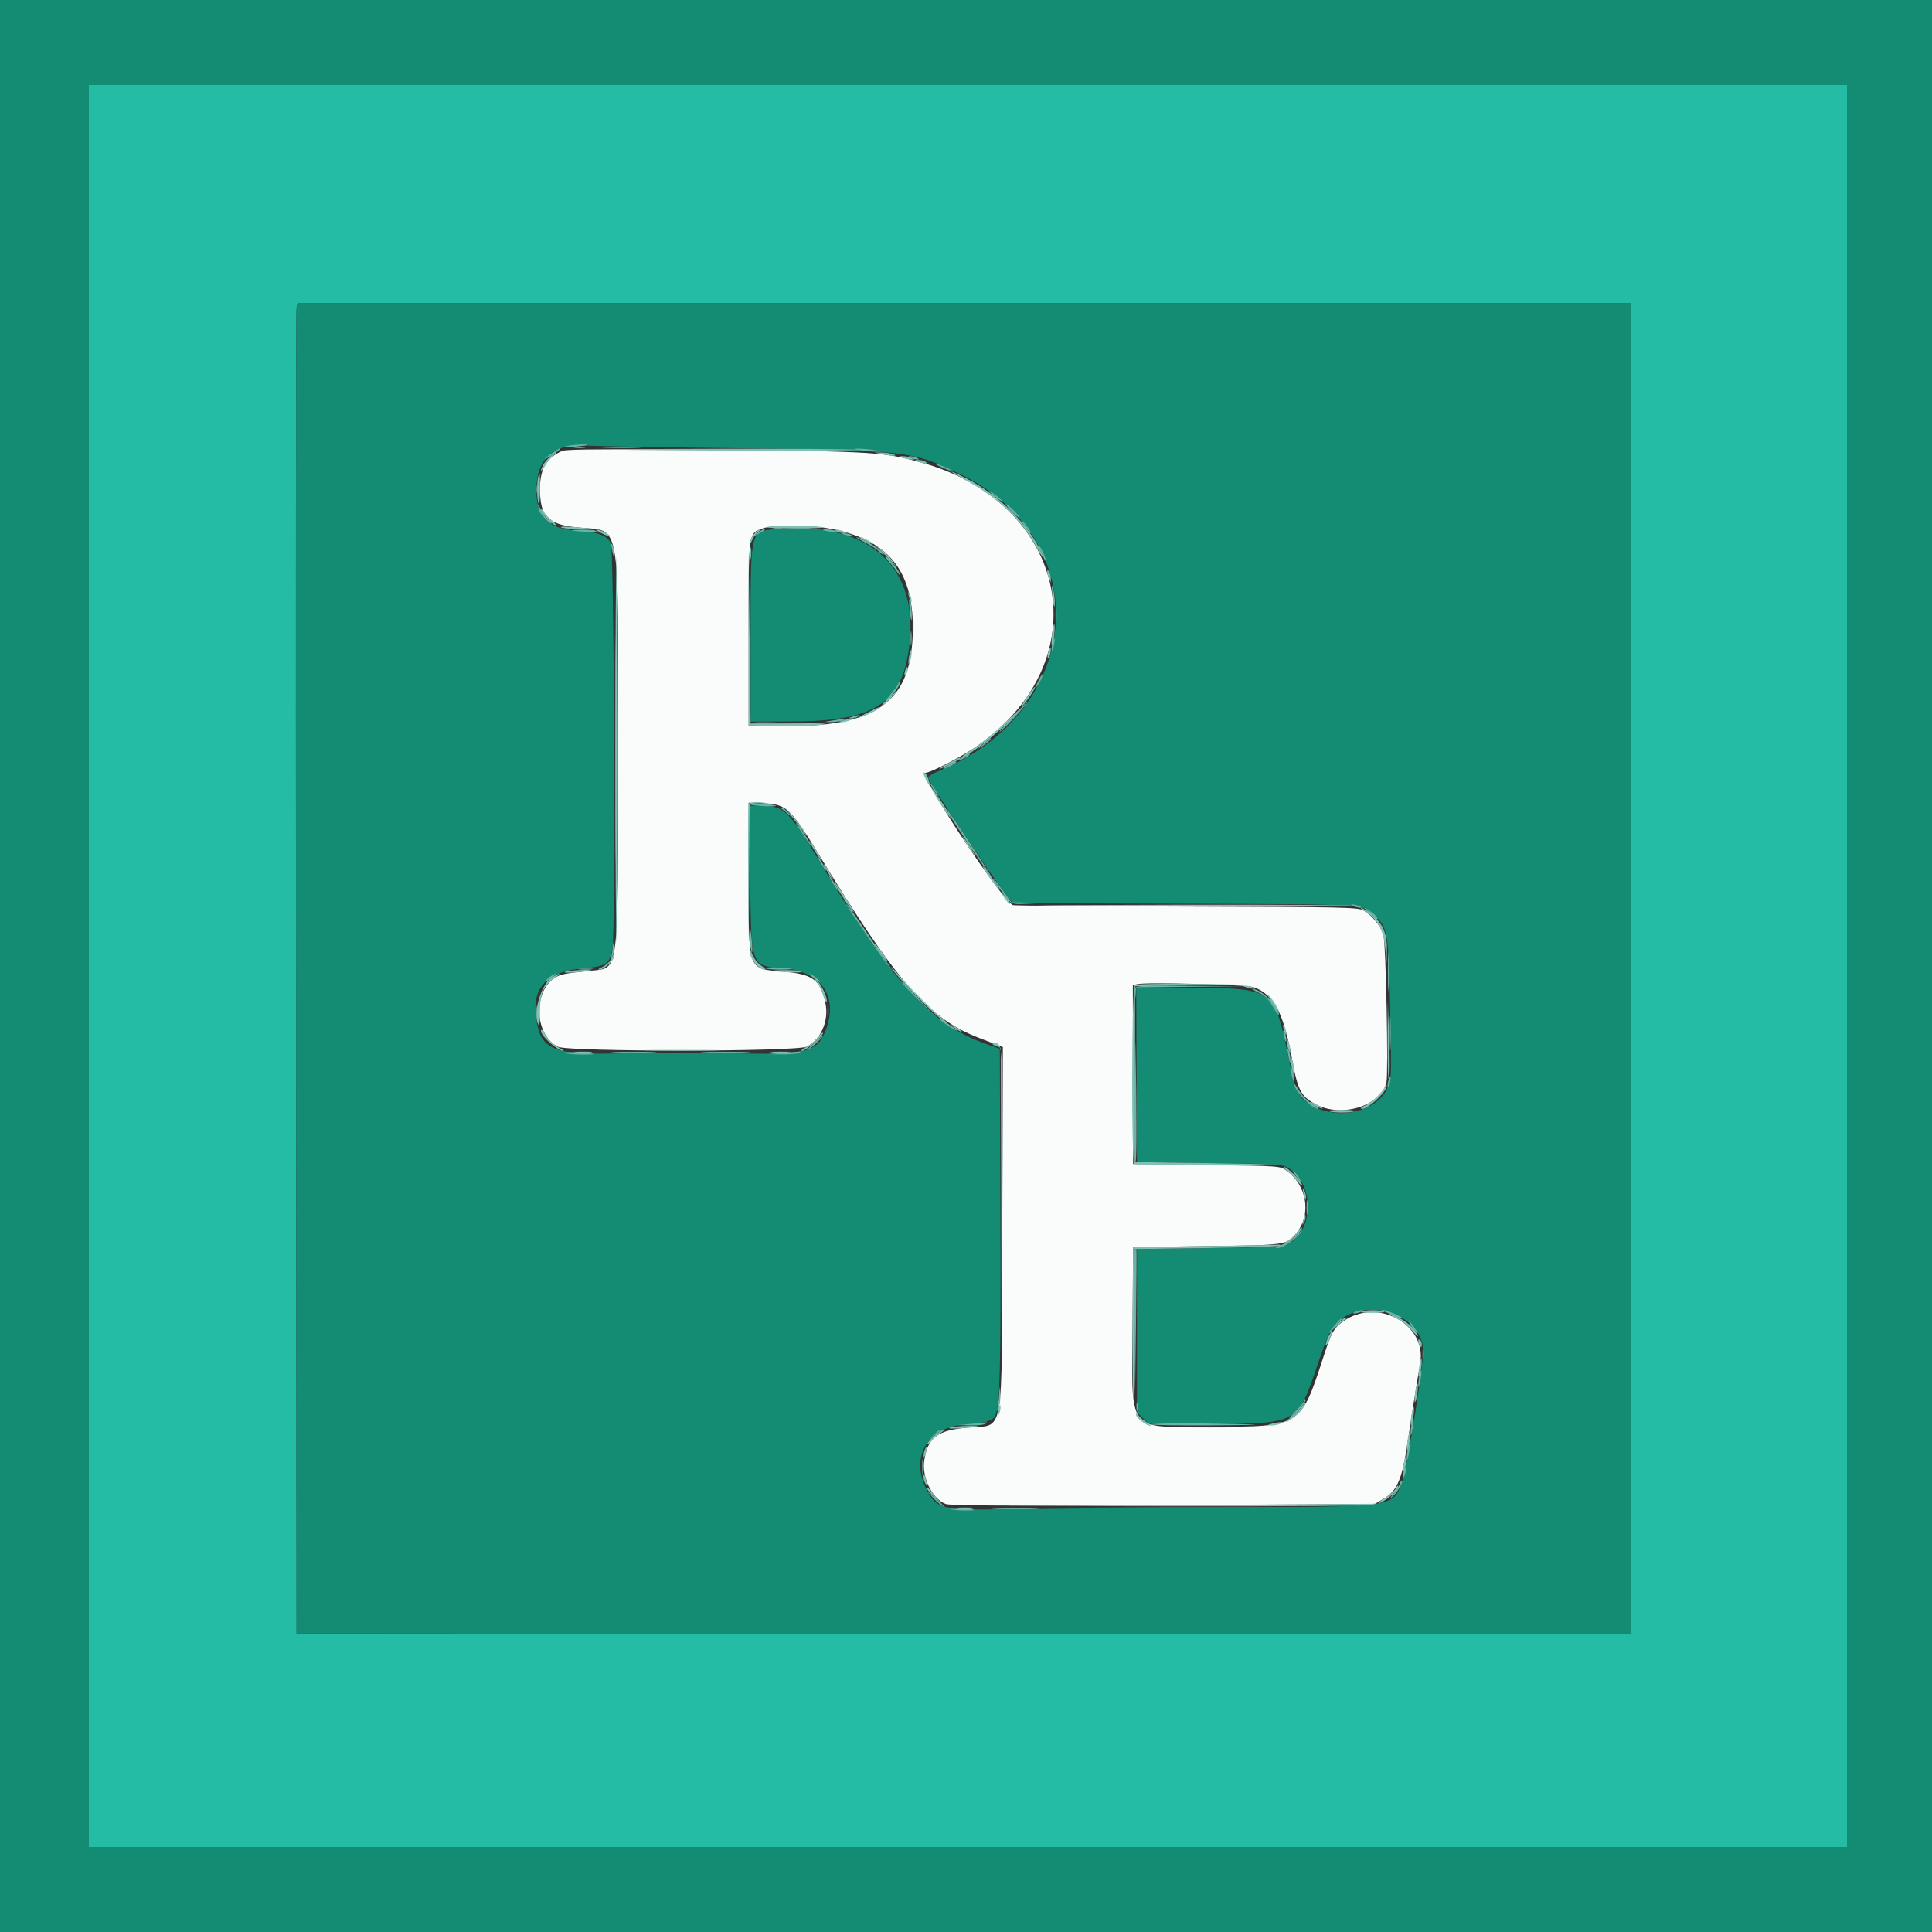<svg id="svg" version="1.1" xmlns="http://www.w3.org/2000/svg" xmlns:xlink="http://www.w3.org/1999/xlink" width="400" height="400" viewBox="0, 0, 400,400"><rect x="0" y="0" width="400" height="400" fill="#333333" stroke="none"/><g id="svgg"><path id="path0" d="M116.392 93.359 C 113.150 94.777,111.800 97.082,111.800 101.200 C 111.800 107.002,113.414 108.613,119.834 109.221 C 128.629 110.055,128.004 106.516,127.985 155.373 C 127.967 202.509,128.232 200.373,122.327 200.971 C 116.814 201.530,115.962 201.706,114.726 202.538 C 110.276 205.537,110.760 214.401,115.500 216.716 C 117.720 217.801,165.033 217.768,167.079 216.681 C 170.073 215.090,171.684 211.196,170.865 207.532 C 169.808 202.811,168.273 201.691,162.124 201.157 C 154.711 200.513,155.000 201.307,155.000 181.600 L 155.000 166.200 157.927 166.304 C 162.811 166.477,163.627 167.232,169.703 177.200 C 185.775 203.564,192.276 210.946,203.000 215.006 C 204.540 215.589,206.211 216.230,206.714 216.431 L 207.627 216.795 207.514 254.298 C 207.378 299.126,208.144 294.829,200.155 295.586 C 194.028 296.167,192.117 297.626,191.370 302.297 C 190.805 305.830,192.968 310.292,195.770 311.375 C 196.706 311.736,207.474 311.796,240.800 311.625 L 284.600 311.400 286.443 310.316 C 289.377 308.592,290.344 306.200,291.587 297.600 C 292.162 293.619,293.445 285.584,294.029 282.308 C 295.480 274.157,285.093 268.508,278.044 273.614 C 276.105 275.019,275.661 275.827,273.979 281.008 C 269.323 295.358,269.255 295.400,250.800 295.400 C 232.894 295.400,234.330 297.355,234.496 273.200 L 234.600 258.200 249.800 258.000 C 266.636 257.778,266.491 257.801,268.569 255.076 C 271.554 251.163,270.517 245.335,266.301 242.328 C 265.008 241.406,264.905 241.399,249.800 241.200 L 234.600 241.000 234.571 222.490 L 234.542 203.980 235.466 203.748 C 237.282 203.292,258.128 203.849,259.600 204.393 C 263.787 205.940,265.777 209.737,267.572 219.600 C 268.696 225.778,269.400 227.067,272.535 228.692 C 277.843 231.443,285.843 228.952,287.042 224.176 C 287.483 222.419,286.932 195.143,286.422 193.489 C 285.871 191.701,283.975 189.430,282.241 188.480 C 281.104 187.857,278.053 187.792,245.800 187.701 C 226.440 187.647,210.222 187.515,209.761 187.409 C 207.717 186.937,189.909 160.000,191.641 160.000 C 192.584 160.000,198.820 156.811,201.773 154.818 C 228.038 137.094,221.562 103.961,190.200 95.610 C 182.082 93.448,180.871 93.390,136.600 93.061 C 123.189 92.961,117.096 93.051,116.392 93.359 M171.414 109.367 C 183.624 111.516,189.009 117.836,188.994 130.000 C 188.974 145.413,181.624 150.750,161.000 150.324 L 155.000 150.200 155.000 131.129 C 155.000 109.700,154.890 110.490,158.022 109.359 C 159.913 108.675,167.511 108.680,171.414 109.367 " stroke="none" fill="#fafbfb" fill-rule="evenodd"></path><path id="path1" d="M18.400 200.000 L 18.400 382.400 200.400 382.400 L 382.400 382.400 382.400 200.000 L 382.400 17.600 200.400 17.600 L 18.400 17.600 18.400 200.000 M337.600 200.601 L 337.600 338.401 199.500 338.301 L 61.400 338.200 61.291 201.400 C 61.231 126.160,61.279 64.195,61.398 63.700 L 61.615 62.800 199.608 62.800 L 337.600 62.800 337.600 200.601 " stroke="none" fill="#24bca4" fill-rule="evenodd"></path><path id="path2" d="M0.000 200.000 L 0.000 400.000 200.000 400.000 L 400.000 400.000 400.000 200.000 L 400.000 0.000 200.000 0.000 L 0.000 0.000 0.000 200.000 M382.400 200.000 L 382.400 382.400 200.400 382.400 L 18.400 382.400 18.400 200.000 L 18.400 17.600 200.400 17.600 L 382.400 17.600 382.400 200.000 M61.398 63.700 C 61.279 64.195,61.231 126.160,61.291 201.400 L 61.400 338.200 199.500 338.301 L 337.600 338.401 337.600 200.601 L 337.600 62.800 199.608 62.800 L 61.615 62.800 61.398 63.700 M153.400 92.801 C 187.592 93.171,189.000 93.342,199.212 98.368 C 227.215 112.152,224.375 147.426,194.276 159.672 C 193.002 160.190,192.070 160.801,192.167 161.056 C 192.802 162.722,205.794 182.146,208.736 185.829 L 209.672 187.000 244.736 187.106 C 283.331 187.223,282.259 187.154,284.810 189.704 C 287.342 192.236,287.518 193.384,287.833 209.461 C 288.108 223.472,288.106 223.529,287.215 225.369 C 284.646 230.676,275.766 232.167,270.527 228.171 C 268.616 226.714,268.085 225.418,266.783 219.046 C 263.859 204.738,263.744 204.654,246.922 204.478 L 235.244 204.356 235.322 222.478 L 235.400 240.600 250.400 240.800 C 265.258 240.998,265.414 241.009,266.904 241.935 C 271.174 244.590,272.126 251.951,268.703 255.850 C 266.600 258.244,267.031 258.184,250.600 258.400 L 235.400 258.600 235.400 275.491 L 235.400 292.383 236.509 293.491 L 237.617 294.600 249.627 294.717 C 268.622 294.902,268.617 294.904,272.814 282.464 C 273.754 279.679,274.837 276.770,275.222 276.000 C 279.151 268.140,293.513 270.422,294.676 279.091 C 294.952 281.145,291.365 303.921,290.330 306.692 C 288.296 312.137,289.273 311.997,252.954 312.014 C 236.039 312.022,216.634 312.192,209.831 312.391 C 194.912 312.828,193.751 312.536,191.558 307.800 C 188.563 301.330,192.291 295.453,199.710 294.951 C 203.667 294.683,205.474 294.182,205.994 293.211 C 207.036 291.264,207.231 283.953,207.117 251.068 L 207.000 217.136 204.279 216.185 C 192.667 212.124,184.929 203.632,169.375 177.882 C 163.185 167.635,162.281 166.807,157.259 166.802 L 155.118 166.800 155.305 181.300 C 155.552 200.392,155.389 199.925,161.960 200.434 C 169.743 201.037,173.419 205.875,171.201 212.596 C 169.468 217.848,167.400 218.443,152.200 218.068 C 145.600 217.905,135.250 217.907,129.200 218.072 C 114.308 218.480,111.890 217.482,110.980 210.555 C 110.159 204.300,113.310 201.090,120.901 200.448 C 125.607 200.050,126.198 199.640,126.806 196.352 C 127.470 192.759,127.153 114.169,126.468 112.521 C 125.785 110.877,123.773 110.133,119.200 109.833 C 113.455 109.456,111.016 106.934,111.044 101.400 C 111.077 94.933,114.712 91.718,121.400 92.240 C 123.160 92.377,137.560 92.630,153.400 92.801 M160.382 109.584 C 155.288 110.080,155.400 109.582,155.400 131.800 L 155.400 149.400 164.000 149.377 C 181.541 149.329,187.170 145.460,188.370 132.626 C 189.866 116.628,179.098 107.763,160.382 109.584 " stroke="none" fill="#148c74" fill-rule="evenodd"></path><path id="path3" d="M118.900 92.687 C 119.505 92.778,120.495 92.778,121.100 92.687 C 121.705 92.595,121.210 92.520,120.000 92.520 C 118.790 92.520,118.295 92.595,118.900 92.687 M127.600 93.064 C 131.412 93.317,179.693 93.386,177.800 93.135 C 176.700 92.989,164.550 92.887,150.800 92.907 C 137.050 92.928,126.610 92.998,127.600 93.064 M113.938 94.502 C 113.353 94.996,112.678 95.793,112.438 96.274 C 111.692 97.761,111.959 97.873,112.833 96.439 C 113.289 95.690,114.054 94.751,114.531 94.352 C 115.009 93.953,115.310 93.622,115.200 93.615 C 115.090 93.609,114.522 94.008,113.938 94.502 M182.600 94.023 C 184.737 94.465,186.204 94.450,184.800 94.000 C 184.250 93.824,183.170 93.683,182.400 93.686 L 181.000 93.692 182.600 94.023 M187.000 94.800 C 187.440 94.989,188.160 95.144,188.600 95.144 L 189.400 95.144 188.600 94.800 C 188.160 94.611,187.440 94.456,187.000 94.456 L 186.200 94.456 187.000 94.800 M190.200 95.600 C 191.396 96.114,192.395 96.114,191.600 95.600 C 191.270 95.387,190.640 95.222,190.200 95.234 L 189.400 95.256 190.200 95.600 M199.963 99.419 C 206.334 102.839,211.454 107.621,214.364 112.869 C 216.073 115.951,216.598 116.359,215.155 113.484 C 212.391 107.976,206.316 102.187,199.910 98.957 C 195.994 96.982,196.031 97.308,199.963 99.419 M111.443 98.633 C 111.103 99.517,111.150 103.703,111.506 104.262 C 111.668 104.516,111.800 103.211,111.800 101.362 C 111.800 97.710,111.799 97.704,111.443 98.633 M112.014 105.520 C 111.997 106.144,114.712 109.021,115.024 108.710 C 115.144 108.590,114.738 108.096,114.121 107.612 C 113.504 107.128,112.781 106.343,112.514 105.866 C 112.247 105.390,112.022 105.234,112.014 105.520 M116.200 109.212 C 116.967 109.530,122.310 109.754,121.967 109.455 C 121.875 109.375,120.360 109.213,118.600 109.095 C 116.749 108.971,115.737 109.021,116.200 109.212 M158.720 109.128 C 158.346 109.278,161.120 109.401,164.886 109.401 C 168.681 109.402,171.034 109.278,170.166 109.124 C 168.160 108.768,159.614 108.771,158.720 109.128 M124.568 110.414 C 125.431 110.845,126.212 111.121,126.305 111.028 C 126.536 110.797,124.167 109.596,123.520 109.616 C 123.234 109.625,123.706 109.984,124.568 110.414 M156.029 110.654 C 155.573 111.234,155.207 111.999,155.216 112.354 C 155.224 112.709,155.478 112.433,155.779 111.740 C 156.081 111.047,156.659 110.288,157.064 110.052 C 157.469 109.817,157.588 109.619,157.329 109.612 C 157.070 109.605,156.485 110.074,156.029 110.654 M173.200 110.000 C 173.530 110.213,174.160 110.378,174.600 110.366 L 175.400 110.344 174.600 110.000 C 173.404 109.486,172.405 109.486,173.200 110.000 M178.033 111.349 C 178.445 111.717,180.800 112.800,180.800 112.621 C 180.800 112.390,178.582 111.200,178.153 111.200 C 177.996 111.200,177.942 111.267,178.033 111.349 M182.396 114.050 C 183.164 114.793,184.212 115.850,184.725 116.400 L 185.658 117.400 184.737 116.077 C 184.231 115.350,183.182 114.292,182.408 113.727 L 181.000 112.700 182.396 114.050 M127.400 155.200 C 127.400 177.924,127.525 195.815,127.677 194.958 C 128.039 192.923,128.039 117.477,127.677 115.442 C 127.525 114.585,127.400 132.476,127.400 155.200 M154.992 132.000 L 155.000 150.200 161.400 150.304 C 164.920 150.361,168.880 150.250,170.200 150.058 C 171.965 149.800,170.323 149.720,164.000 149.754 L 155.400 149.800 155.192 131.800 L 154.983 113.800 154.992 132.000 M216.834 118.400 C 216.846 118.730,217.011 119.360,217.200 119.800 L 217.544 120.600 217.566 119.800 C 217.578 119.360,217.413 118.730,217.200 118.400 C 216.855 117.867,216.815 117.867,216.834 118.400 M217.869 123.000 C 217.996 124.320,218.168 125.475,218.250 125.567 C 218.541 125.890,218.316 122.586,217.979 121.600 C 217.758 120.952,217.720 121.445,217.869 123.000 M188.056 122.800 C 188.056 123.130,188.211 123.760,188.400 124.200 C 188.617 124.704,188.744 124.778,188.744 124.400 C 188.744 124.070,188.589 123.440,188.400 123.000 C 188.183 122.496,188.056 122.422,188.056 122.800 M188.944 129.600 C 188.944 131.690,189.012 132.545,189.094 131.500 C 189.176 130.455,189.176 128.745,189.094 127.700 C 189.012 126.655,188.944 127.510,188.944 129.600 M217.870 130.957 C 217.711 132.253,217.661 133.394,217.760 133.493 C 218.026 133.759,218.503 130.218,218.319 129.347 C 218.232 128.936,218.030 129.660,217.870 130.957 M217.029 135.029 C 216.881 135.615,216.851 136.184,216.961 136.294 C 217.071 136.404,217.281 136.015,217.429 135.429 C 217.576 134.842,217.606 134.273,217.496 134.163 C 217.386 134.053,217.176 134.442,217.029 135.029 M188.222 135.822 C 188.072 136.625,188.038 137.372,188.148 137.482 C 188.258 137.592,188.472 137.025,188.622 136.222 C 188.773 135.419,188.806 134.673,188.696 134.563 C 188.586 134.453,188.373 135.019,188.222 135.822 M187.400 138.800 C 187.250 139.273,187.217 139.750,187.327 139.860 C 187.437 139.970,187.650 139.673,187.800 139.200 C 187.950 138.727,187.983 138.250,187.873 138.140 C 187.763 138.030,187.550 138.327,187.400 138.800 M212.656 144.248 C 211.831 145.472,211.344 146.358,211.573 146.217 C 212.148 145.861,214.515 142.381,214.316 142.183 C 214.228 142.094,213.480 143.024,212.656 144.248 M183.868 144.646 C 183.025 145.429,182.407 146.140,182.494 146.227 C 182.581 146.314,183.352 145.669,184.207 144.793 C 186.134 142.819,185.929 142.730,183.868 144.646 M179.400 147.644 C 178.080 148.291,177.450 148.702,178.000 148.559 C 179.188 148.248,182.000 146.866,182.000 146.592 C 182.000 146.352,182.222 146.262,179.400 147.644 M207.782 149.916 C 206.011 151.612,203.356 153.786,201.882 154.747 C 199.231 156.474,198.355 157.267,200.100 156.361 C 202.017 155.365,206.316 151.934,208.788 149.426 C 212.311 145.853,211.723 146.139,207.782 149.916 M174.400 149.200 C 173.596 149.457,173.557 149.523,174.200 149.532 C 174.640 149.538,175.360 149.389,175.800 149.200 C 176.819 148.762,175.768 148.762,174.400 149.200 M196.400 158.000 C 195.190 158.639,194.341 159.171,194.513 159.181 C 194.938 159.207,198.800 157.236,198.800 156.993 C 198.800 156.726,198.855 156.703,196.400 158.000 M191.200 160.220 C 191.200 160.525,192.391 162.800,192.551 162.800 C 192.622 162.800,192.483 162.170,192.242 161.400 C 191.875 160.226,191.200 159.462,191.200 160.220 M193.048 163.700 C 195.313 167.541,197.761 170.952,196.349 168.300 C 195.625 166.941,193.110 163.200,192.920 163.200 C 192.828 163.200,192.885 163.425,193.048 163.700 M154.982 166.502 C 154.876 166.779,154.839 173.304,154.900 181.002 L 155.011 195.000 155.105 180.723 L 155.200 166.446 156.900 166.293 L 158.600 166.140 156.887 166.070 C 155.826 166.027,155.102 166.191,154.982 166.502 M164.071 169.218 C 165.022 170.438,166.123 171.878,166.517 172.418 C 167.207 173.362,167.207 173.349,166.517 172.076 C 166.123 171.348,165.022 169.908,164.071 168.876 L 162.341 167.000 164.071 169.218 M199.867 174.406 C 200.259 175.070,200.998 176.105,201.510 176.706 C 202.021 177.308,201.775 176.765,200.963 175.500 C 199.424 173.103,198.628 172.307,199.867 174.406 M168.002 175.000 C 168.463 175.880,169.206 177.050,169.653 177.600 C 170.325 178.426,170.304 178.315,169.534 176.966 C 168.128 174.506,166.952 172.997,168.002 175.000 M170.924 179.800 C 171.262 180.460,171.838 181.360,172.204 181.800 C 172.570 182.240,172.465 181.880,171.970 181.000 C 170.880 179.058,170.064 178.122,170.924 179.800 M204.745 181.519 C 205.653 182.856,206.610 184.083,206.872 184.245 C 207.134 184.407,206.562 183.418,205.601 182.048 C 204.640 180.678,203.683 179.451,203.474 179.322 C 203.264 179.193,203.836 180.181,204.745 181.519 M173.251 183.700 C 173.975 185.059,176.490 188.800,176.680 188.800 C 176.874 188.800,176.781 188.636,174.693 185.300 C 173.172 182.870,172.285 181.885,173.251 183.700 M207.943 185.900 C 208.444 186.615,208.939 187.200,209.041 187.200 C 209.387 187.200,208.450 185.740,207.737 185.167 C 207.236 184.765,207.296 184.978,207.943 185.900 M215.200 187.486 C 228.828 187.743,280.713 187.776,280.086 187.528 C 279.709 187.379,263.650 187.283,244.400 187.317 C 225.150 187.350,212.010 187.426,215.200 187.486 M282.200 188.466 C 285.077 190.053,286.412 192.351,286.799 196.386 L 287.088 199.400 287.144 197.046 C 287.238 193.114,286.322 191.094,283.446 188.886 C 282.811 188.399,282.091 188.005,281.846 188.012 C 281.601 188.019,281.760 188.223,282.200 188.466 M181.943 196.918 C 182.640 197.931,183.422 198.890,183.680 199.050 C 183.939 199.209,183.535 198.484,182.784 197.437 C 181.005 194.960,180.294 194.521,181.943 196.918 M155.230 196.926 C 155.167 198.433,157.060 200.770,158.359 200.791 C 158.667 200.796,158.321 200.395,157.592 199.900 C 156.862 199.405,156.039 198.370,155.763 197.600 C 155.487 196.830,155.247 196.527,155.230 196.926 M126.464 198.619 C 126.208 199.180,125.415 199.893,124.700 200.204 C 123.887 200.557,123.674 200.775,124.131 200.784 C 124.912 200.801,127.200 198.748,127.200 198.031 C 127.200 197.337,126.961 197.528,126.464 198.619 M184.848 200.800 C 186.085 202.688,194.348 210.974,195.600 211.580 C 196.294 211.917,196.171 211.727,195.200 210.962 C 193.436 209.572,187.905 204.037,185.645 201.400 C 184.488 200.050,184.229 199.855,184.848 200.800 M117.000 201.192 C 116.527 201.390,117.427 201.438,119.200 201.309 C 120.850 201.188,122.275 201.024,122.367 200.945 C 122.714 200.643,117.763 200.872,117.000 201.192 M160.200 201.000 C 161.161 201.328,166.440 201.471,165.942 201.156 C 165.644 200.967,164.140 200.824,162.600 200.838 C 161.060 200.852,159.980 200.925,160.200 201.000 M114.101 202.500 C 111.898 204.040,110.263 209.996,111.457 212.131 C 111.670 212.510,111.800 211.499,111.800 209.472 C 111.800 205.721,112.528 204.020,114.781 202.501 C 115.516 202.006,115.954 201.600,115.754 201.600 C 115.553 201.600,114.809 202.005,114.101 202.500 M168.961 203.106 C 169.380 203.597,170.049 204.944,170.448 206.099 C 170.878 207.343,171.179 207.826,171.187 207.284 C 171.203 206.138,169.897 203.532,168.929 202.780 C 168.274 202.271,168.277 202.304,168.961 203.106 M234.969 203.906 C 234.276 204.379,234.181 240.746,234.872 240.992 C 235.589 241.247,265.186 241.452,264.934 241.200 C 264.824 241.090,258.044 240.910,249.867 240.800 L 235.000 240.600 235.000 222.400 L 235.000 204.200 245.400 203.990 L 255.800 203.780 245.600 203.696 C 239.990 203.650,235.206 203.744,234.969 203.906 M258.000 204.400 C 259.368 204.838,260.419 204.838,259.400 204.400 C 258.960 204.211,258.240 204.062,257.800 204.068 C 257.157 204.077,257.196 204.143,258.000 204.400 M263.294 207.488 C 264.012 208.585,264.666 209.429,264.746 209.363 C 264.960 209.185,263.289 206.571,262.590 205.991 C 262.259 205.717,262.576 206.391,263.294 207.488 M287.291 215.800 C 287.269 220.420,287.395 223.840,287.571 223.400 C 287.747 222.960,287.765 219.180,287.611 215.000 L 287.331 207.400 287.291 215.800 M197.600 212.764 C 198.150 213.214,198.780 213.583,199.000 213.585 C 199.428 213.588,198.705 213.034,197.400 212.360 C 196.869 212.085,196.936 212.221,197.600 212.764 M265.656 212.400 C 265.656 212.730,265.811 213.360,266.000 213.800 C 266.217 214.304,266.344 214.378,266.344 214.000 C 266.344 213.670,266.189 213.040,266.000 212.600 C 265.783 212.096,265.656 212.022,265.656 212.400 M112.000 213.462 C 112.000 214.542,115.526 217.646,116.680 217.582 C 116.856 217.573,116.313 217.202,115.473 216.759 C 114.632 216.315,113.580 215.333,113.133 214.576 C 112.352 213.252,112.000 212.906,112.000 213.462 M169.264 214.799 C 168.780 215.454,167.713 216.344,166.892 216.777 C 166.071 217.210,165.698 217.573,166.061 217.582 C 166.809 217.602,170.724 214.206,170.372 213.844 C 170.246 213.715,169.747 214.145,169.264 214.799 M266.456 215.800 C 266.456 216.240,266.611 216.960,266.800 217.400 L 267.144 218.200 267.144 217.400 C 267.144 216.960,266.989 216.240,266.800 215.800 L 266.456 215.000 266.456 215.800 M206.100 216.520 L 207.200 216.954 207.298 253.377 L 207.396 289.800 207.501 253.400 C 207.616 213.961,207.713 215.900,205.624 216.043 C 205.281 216.066,205.495 216.281,206.100 216.520 M134.900 217.499 C 138.365 217.566,144.035 217.566,147.500 217.499 C 150.965 217.433,148.130 217.378,141.200 217.378 C 134.270 217.378,131.435 217.433,134.900 217.499 M119.111 217.893 C 120.051 217.978,121.491 217.977,122.311 217.891 C 123.130 217.805,122.360 217.736,120.600 217.737 C 118.840 217.739,118.170 217.809,119.111 217.893 M159.900 217.893 C 160.835 217.977,162.365 217.977,163.300 217.893 C 164.235 217.809,163.470 217.740,161.600 217.740 C 159.730 217.740,158.965 217.809,159.900 217.893 M267.280 219.600 C 267.280 220.150,267.424 221.050,267.600 221.600 L 267.920 222.600 267.920 221.600 C 267.920 221.050,267.776 220.150,267.600 219.600 L 267.280 218.600 267.280 219.600 M286.832 224.699 C 286.779 225.527,284.074 228.272,282.783 228.807 C 282.118 229.082,281.662 229.395,281.769 229.502 C 282.562 230.295,287.510 225.800,287.063 224.694 C 286.906 224.305,286.856 224.306,286.832 224.699 M271.200 228.196 C 271.200 228.470,273.649 229.684,273.832 229.501 C 273.919 229.414,273.362 229.044,272.595 228.678 C 271.828 228.312,271.200 228.095,271.200 228.196 M275.115 230.072 C 275.492 230.221,276.700 230.344,277.800 230.344 C 278.900 230.344,280.108 230.221,280.485 230.072 C 280.862 229.922,279.654 229.800,277.800 229.800 C 275.946 229.800,274.738 229.922,275.115 230.072 M266.493 242.441 C 267.095 242.890,268.038 243.829,268.589 244.528 C 269.140 245.228,269.593 245.597,269.596 245.348 C 269.602 244.720,266.513 241.597,265.900 241.613 C 265.625 241.620,265.892 241.992,266.493 242.441 M269.844 247.000 C 270.173 248.471,270.402 248.790,270.394 247.767 C 270.391 247.345,270.205 246.730,269.982 246.400 C 269.685 245.962,269.648 246.124,269.844 247.000 M270.046 251.667 C 270.021 252.034,269.896 252.664,269.770 253.067 C 269.552 253.762,269.563 253.763,269.997 253.087 C 270.248 252.696,270.373 252.066,270.273 251.687 C 270.111 251.068,270.088 251.066,270.046 251.667 M268.632 255.007 C 268.261 255.574,267.381 256.389,266.678 256.818 C 265.975 257.246,265.632 257.598,265.915 257.599 C 266.580 257.600,269.873 254.540,269.552 254.218 C 269.418 254.085,269.004 254.439,268.632 255.007 M249.200 257.992 L 234.600 258.200 234.495 273.126 C 234.437 281.335,234.527 288.874,234.695 289.878 C 234.863 290.882,235.000 284.255,235.000 275.152 L 235.000 258.600 249.867 258.400 C 258.044 258.290,264.869 258.065,265.034 257.900 C 265.199 257.735,264.988 257.642,264.567 257.692 C 264.145 257.743,257.230 257.878,249.200 257.992 M281.883 271.539 C 281.489 271.695,282.532 271.822,284.200 271.822 C 285.868 271.822,286.911 271.695,286.517 271.539 C 286.123 271.384,285.080 271.256,284.200 271.256 C 283.320 271.256,282.277 271.384,281.883 271.539 M289.261 273.006 C 290.284 273.539,291.679 274.652,292.361 275.479 C 293.789 277.211,294.038 276.964,292.700 275.143 C 291.907 274.064,288.562 271.968,287.713 272.019 C 287.541 272.029,288.237 272.473,289.261 273.006 M276.975 274.099 L 275.800 275.397 277.000 274.405 C 277.660 273.859,278.371 273.274,278.580 273.106 C 278.816 272.916,278.806 272.800,278.555 272.800 C 278.332 272.800,277.621 273.384,276.975 274.099 M274.986 276.827 C 274.637 277.502,274.415 278.246,274.494 278.481 C 274.572 278.716,274.928 278.164,275.286 277.254 C 276.050 275.309,275.889 275.081,274.986 276.827 M293.628 277.476 C 293.718 278.515,294.344 279.396,294.372 278.524 C 294.387 278.042,294.220 277.536,294.000 277.400 C 293.780 277.264,293.613 277.298,293.628 277.476 M293.818 283.018 C 293.665 284.039,293.630 284.963,293.740 285.073 C 293.850 285.183,294.065 284.439,294.218 283.418 C 294.371 282.398,294.406 281.473,294.296 281.363 C 294.186 281.253,293.971 281.998,293.818 283.018 M293.018 288.218 C 292.865 289.239,292.830 290.163,292.940 290.273 C 293.050 290.383,293.265 289.639,293.418 288.618 C 293.571 287.598,293.606 286.673,293.496 286.563 C 293.386 286.453,293.171 287.198,293.018 288.218 M269.246 291.624 C 268.748 292.297,267.769 293.196,267.070 293.622 C 266.372 294.048,266.019 294.398,266.286 294.399 C 266.897 294.400,269.497 292.141,270.029 291.145 C 270.629 290.024,270.263 290.248,269.246 291.624 M206.629 291.829 C 206.481 292.415,206.451 292.984,206.561 293.094 C 206.671 293.204,206.881 292.815,207.029 292.229 C 207.176 291.642,207.206 291.073,207.096 290.963 C 206.986 290.853,206.776 291.242,206.629 291.829 M292.218 293.018 C 292.065 294.039,292.030 294.963,292.140 295.073 C 292.250 295.183,292.465 294.439,292.618 293.418 C 292.771 292.398,292.806 291.473,292.696 291.363 C 292.586 291.253,292.371 291.998,292.218 293.018 M235.212 292.906 C 235.201 293.569,237.324 295.197,238.200 295.197 C 238.420 295.197,238.031 294.850,237.335 294.426 C 236.639 294.002,235.880 293.327,235.647 292.927 C 235.251 292.246,235.224 292.244,235.212 292.906 M263.200 294.800 L 262.200 295.120 263.200 295.132 C 263.750 295.138,264.560 294.989,265.000 294.800 L 265.800 294.456 265.000 294.468 C 264.560 294.474,263.750 294.624,263.200 294.800 M196.600 295.588 C 196.137 295.779,197.149 295.829,199.000 295.705 C 200.760 295.587,202.275 295.425,202.367 295.345 C 202.710 295.046,197.367 295.270,196.600 295.588 M244.924 295.499 C 247.962 295.567,252.822 295.567,255.724 295.499 C 258.626 295.431,256.140 295.375,250.200 295.375 C 244.260 295.375,241.886 295.431,244.924 295.499 M193.491 297.229 C 192.671 297.905,192.004 298.670,192.009 298.929 C 192.014 299.188,192.335 298.988,192.722 298.485 C 193.109 297.982,193.960 297.218,194.613 296.788 C 195.266 296.357,195.616 296.004,195.391 296.003 C 195.166 296.001,194.311 296.553,193.491 297.229 M291.418 298.218 C 291.265 299.239,291.230 300.163,291.340 300.273 C 291.450 300.383,291.665 299.639,291.818 298.618 C 291.971 297.598,292.006 296.673,291.896 296.563 C 291.786 296.453,291.571 297.198,291.418 298.218 M191.449 300.215 C 191.312 300.573,191.215 301.166,191.234 301.533 C 191.253 301.900,191.427 301.669,191.621 301.020 C 191.998 299.758,191.865 299.133,191.449 300.215 M290.622 303.022 C 290.472 303.825,290.438 304.572,290.548 304.682 C 290.658 304.792,290.872 304.225,291.022 303.422 C 291.173 302.619,291.206 301.873,291.096 301.763 C 290.986 301.653,290.773 302.219,290.622 303.022 M191.206 305.833 C 191.209 306.255,191.395 306.870,191.618 307.200 C 191.915 307.638,191.952 307.476,191.756 306.600 C 191.427 305.129,191.198 304.810,191.206 305.833 M288.926 308.248 C 288.790 308.604,287.860 309.414,286.861 310.048 C 285.861 310.681,285.232 311.200,285.463 311.200 C 286.140 311.200,288.468 309.476,289.108 308.500 C 289.432 308.005,289.580 307.600,289.436 307.600 C 289.292 307.600,289.063 307.891,288.926 308.248 M192.000 308.242 C 192.000 308.462,192.675 309.263,193.499 310.022 L 194.998 311.400 193.802 310.000 C 193.144 309.230,192.470 308.429,192.303 308.220 C 192.115 307.984,192.000 307.992,192.000 308.242 M244.800 311.600 L 206.600 311.806 244.800 311.863 C 265.810 311.895,283.450 311.776,284.000 311.600 L 285.000 311.280 284.000 311.337 C 283.450 311.368,265.810 311.487,244.800 311.600 M198.291 312.289 C 199.001 312.377,200.261 312.379,201.091 312.292 C 201.921 312.205,201.340 312.133,199.800 312.131 C 198.260 312.129,197.581 312.200,198.291 312.289 " stroke="none" fill="#81c1b4" fill-rule="evenodd"></path><path id="path4" d="M117.200 92.402 C 116.600 92.595,117.240 92.637,118.800 92.506 C 120.230 92.386,121.475 92.223,121.567 92.144 C 121.889 91.865,118.188 92.084,117.200 92.402 M125.320 92.698 C 127.255 92.772,130.315 92.771,132.120 92.697 C 133.924 92.623,132.340 92.563,128.600 92.564 C 124.860 92.564,123.384 92.625,125.320 92.698 M114.293 93.814 C 113.472 94.372,112.800 94.915,112.800 95.020 C 112.800 95.125,113.520 94.735,114.400 94.153 C 115.797 93.228,116.270 92.800,115.893 92.800 C 115.834 92.800,115.114 93.256,114.293 93.814 M178.200 93.218 C 179.300 93.390,180.830 93.522,181.600 93.512 C 182.733 93.497,182.618 93.434,181.000 93.182 C 179.900 93.010,178.370 92.878,177.600 92.888 C 176.467 92.903,176.582 92.966,178.200 93.218 M188.600 94.800 C 189.040 94.989,189.670 95.144,190.000 95.144 C 190.378 95.144,190.304 95.017,189.800 94.800 C 189.360 94.611,188.730 94.456,188.400 94.456 C 188.022 94.456,188.096 94.583,188.600 94.800 M195.158 96.837 C 196.125 97.266,196.988 97.545,197.075 97.458 C 197.248 97.286,194.165 95.982,193.692 96.028 C 193.531 96.044,194.191 96.408,195.158 96.837 M110.901 101.400 C 110.905 102.280,110.987 102.593,111.083 102.095 C 111.179 101.598,111.175 100.878,111.075 100.495 C 110.975 100.113,110.896 100.520,110.901 101.400 M204.800 101.725 C 204.800 101.824,205.461 102.409,206.268 103.025 C 207.076 103.641,207.611 103.941,207.456 103.691 C 207.140 103.179,204.800 101.447,204.800 101.725 M111.389 104.533 C 111.505 104.936,111.600 105.417,111.600 105.602 C 111.600 106.149,113.631 108.400,114.125 108.400 C 114.374 108.400,114.161 108.108,113.652 107.751 C 113.143 107.395,112.378 106.360,111.952 105.451 C 111.527 104.543,111.273 104.130,111.389 104.533 M209.373 105.800 C 210.143 106.570,210.905 107.200,211.065 107.200 C 211.226 107.200,210.746 106.570,210.000 105.800 C 209.254 105.030,208.492 104.400,208.308 104.400 C 208.124 104.400,208.603 105.030,209.373 105.800 M212.175 108.932 C 212.791 109.739,213.376 110.400,213.475 110.400 C 213.753 110.400,212.021 108.060,211.509 107.744 C 211.259 107.589,211.559 108.124,212.175 108.932 M160.305 109.483 C 160.802 109.579,161.522 109.575,161.905 109.475 C 162.287 109.375,161.880 109.296,161.000 109.301 C 160.120 109.305,159.807 109.387,160.305 109.483 M165.100 109.489 C 165.815 109.578,166.985 109.578,167.700 109.489 C 168.415 109.401,167.830 109.328,166.400 109.328 C 164.970 109.328,164.385 109.401,165.100 109.489 M118.400 109.823 C 119.830 110.134,123.961 110.222,123.504 109.932 C 123.227 109.756,121.830 109.630,120.400 109.653 C 118.970 109.675,118.070 109.752,118.400 109.823 M156.744 110.424 L 155.800 111.247 157.000 110.545 C 158.579 109.620,158.603 109.600,158.111 109.600 C 157.879 109.600,157.264 109.971,156.744 110.424 M170.433 109.743 C 170.525 109.822,171.320 109.997,172.200 110.132 C 173.290 110.299,173.609 110.255,173.200 109.995 C 172.653 109.646,170.045 109.409,170.433 109.743 M174.433 110.544 C 174.525 110.623,175.140 110.808,175.800 110.956 C 176.676 111.152,176.838 111.115,176.400 110.818 C 175.860 110.453,174.032 110.198,174.433 110.544 M179.225 112.388 C 180.448 113.020,181.685 113.821,181.974 114.168 C 182.262 114.516,182.670 114.800,182.880 114.800 C 183.501 114.800,181.136 112.979,179.316 112.055 C 178.390 111.585,177.490 111.209,177.316 111.219 C 177.142 111.230,178.001 111.756,179.225 112.388 M126.658 113.600 C 126.975 115.325,127.202 115.651,127.194 114.367 C 127.191 113.835,127.011 113.130,126.794 112.800 C 126.518 112.378,126.477 112.615,126.658 113.600 M155.314 114.600 C 155.317 115.700,155.395 116.103,155.487 115.495 C 155.579 114.886,155.577 113.986,155.482 113.495 C 155.387 113.003,155.311 113.500,155.314 114.600 M215.515 114.305 C 216.501 116.513,217.087 117.090,216.221 115.000 C 215.857 114.120,215.377 113.220,215.156 113.000 C 214.935 112.780,215.096 113.367,215.515 114.305 M184.064 116.300 C 184.621 116.905,185.375 117.845,185.739 118.389 C 186.102 118.933,186.400 119.221,186.400 119.028 C 186.400 118.495,183.852 115.226,183.425 115.212 C 183.219 115.206,183.506 115.695,184.064 116.300 M127.392 155.200 C 127.392 176.210,127.441 184.805,127.500 174.300 C 127.559 163.795,127.559 146.605,127.500 136.100 C 127.441 125.595,127.392 134.190,127.392 155.200 M188.293 125.800 C 188.413 127.120,188.576 128.275,188.655 128.367 C 188.951 128.707,188.731 124.970,188.410 124.200 C 188.208 123.717,188.162 124.351,188.293 125.800 M218.544 127.200 C 218.544 129.290,218.612 130.145,218.694 129.100 C 218.776 128.055,218.776 126.345,218.694 125.300 C 218.612 124.255,218.544 125.110,218.544 127.200 M188.524 132.200 C 188.526 133.520,188.601 134.012,188.690 133.293 C 188.779 132.574,188.777 131.494,188.686 130.893 C 188.595 130.292,188.522 130.880,188.524 132.200 M217.850 133.250 C 217.517 134.917,217.840 135.240,218.200 133.600 C 218.352 132.909,218.393 132.259,218.291 132.158 C 218.189 132.056,217.991 132.547,217.850 133.250 M215.029 140.861 C 214.683 141.555,214.400 142.225,214.400 142.350 C 214.400 142.697,215.433 141.094,215.721 140.300 C 216.136 139.155,215.706 139.504,215.029 140.861 M186.000 141.477 C 186.000 141.703,185.243 142.768,184.319 143.844 C 183.394 144.920,183.142 145.350,183.758 144.800 C 185.215 143.500,186.553 141.620,186.244 141.310 C 186.110 141.176,186.000 141.251,186.000 141.477 M209.024 149.118 C 207.057 151.253,206.322 152.190,207.391 151.200 C 209.315 149.419,210.716 147.918,212.129 146.125 C 213.542 144.333,212.562 145.276,209.024 149.118 M176.400 148.400 C 175.576 148.664,175.541 148.726,176.200 148.754 C 176.640 148.773,177.270 148.613,177.600 148.400 C 178.301 147.947,177.814 147.947,176.400 148.400 M172.200 149.200 L 170.600 149.486 172.000 149.503 C 172.770 149.513,173.850 149.376,174.400 149.200 C 175.685 148.788,174.499 148.788,172.200 149.200 M155.550 149.712 C 155.723 149.883,158.369 149.973,161.432 149.910 L 167.000 149.797 161.119 149.599 C 157.884 149.489,155.378 149.540,155.550 149.712 M203.600 154.049 C 202.206 155.271,202.205 155.272,203.488 154.419 C 204.196 153.948,204.882 153.391,205.012 153.181 C 205.397 152.557,205.077 152.754,203.600 154.049 M199.500 156.629 C 198.005 157.440,198.096 157.778,199.600 157.000 C 200.260 156.659,200.800 156.294,200.800 156.190 C 200.800 155.932,200.757 155.947,199.500 156.629 M196.400 158.400 C 195.630 158.822,195.144 159.174,195.320 159.183 C 195.744 159.205,198.000 158.032,198.000 157.790 C 198.000 157.528,197.977 157.537,196.400 158.400 M192.749 162.600 C 192.965 163.040,193.434 163.760,193.793 164.200 L 194.444 165.000 194.051 164.200 C 193.835 163.760,193.366 163.040,193.007 162.600 L 192.356 161.800 192.749 162.600 M155.400 166.599 C 156.309 166.907,161.348 167.082,160.600 166.780 C 160.160 166.602,158.720 166.458,157.400 166.460 C 156.080 166.462,155.180 166.524,155.400 166.599 M161.633 167.300 C 161.725 167.355,162.340 167.850,163.000 168.400 L 164.200 169.400 163.230 168.300 C 162.697 167.695,162.082 167.200,161.864 167.200 C 161.645 167.200,161.542 167.245,161.633 167.300 M196.406 168.400 C 197.157 169.860,204.784 181.143,205.189 181.393 C 205.492 181.580,196.611 168.114,196.093 167.600 C 195.982 167.490,196.123 167.850,196.406 168.400 M165.844 172.200 C 166.855 173.740,167.781 175.090,167.903 175.200 C 168.527 175.762,166.084 171.798,165.124 170.690 C 164.509 169.980,164.833 170.660,165.844 172.200 M169.630 178.200 C 170.124 179.080,170.700 179.980,170.910 180.200 C 171.509 180.828,170.139 178.294,169.396 177.400 C 169.030 176.960,169.135 177.320,169.630 178.200 M172.030 182.200 C 172.524 183.080,173.100 183.980,173.310 184.200 C 173.909 184.828,172.539 182.294,171.796 181.400 C 171.430 180.960,171.535 181.320,172.030 182.200 M206.766 183.700 C 209.443 187.477,209.024 187.249,213.014 187.099 L 216.600 186.965 213.000 186.878 L 209.400 186.792 207.654 184.396 C 206.694 183.078,205.831 182.000,205.735 182.000 C 205.640 182.000,206.104 182.765,206.766 183.700 M175.414 187.600 C 176.281 189.169,182.866 198.740,183.807 199.800 L 184.873 201.000 184.021 199.800 C 183.553 199.140,181.533 196.170,179.534 193.200 C 176.246 188.319,174.496 185.939,175.414 187.600 M280.200 187.600 C 280.640 187.789,281.270 187.944,281.600 187.944 C 281.978 187.944,281.904 187.817,281.400 187.600 C 280.960 187.411,280.330 187.256,280.000 187.256 C 279.622 187.256,279.696 187.383,280.200 187.600 M283.446 188.886 C 284.081 189.374,284.732 189.959,284.894 190.186 C 285.094 190.469,285.190 190.465,285.194 190.175 C 285.197 189.942,284.667 189.357,284.016 188.875 C 282.464 187.727,281.950 187.737,283.446 188.886 M155.228 194.233 C 155.244 195.315,155.404 196.560,155.585 197.000 C 155.778 197.470,155.826 196.727,155.702 195.200 C 155.448 192.055,155.189 191.529,155.228 194.233 M287.363 201.200 C 287.363 204.830,287.423 206.315,287.498 204.500 C 287.572 202.685,287.572 199.715,287.498 197.900 C 287.423 196.085,287.363 197.570,287.363 201.200 M126.860 196.067 C 126.827 196.654,126.696 197.464,126.570 197.867 C 126.352 198.560,126.365 198.561,126.795 197.890 C 127.046 197.499,127.177 196.689,127.086 196.090 L 126.920 195.000 126.860 196.067 M158.508 200.475 C 158.779 200.647,160.260 200.770,161.800 200.747 C 165.049 200.701,164.567 200.505,160.708 200.304 C 159.228 200.226,158.238 200.304,158.508 200.475 M119.900 200.689 C 120.615 200.778,121.785 200.778,122.500 200.689 C 123.215 200.601,122.630 200.528,121.200 200.528 C 119.770 200.528,119.185 200.601,119.900 200.689 M113.656 202.413 C 112.416 203.446,112.975 203.435,114.291 202.400 C 114.850 201.960,115.149 201.606,114.954 201.613 C 114.759 201.621,114.175 201.981,113.656 202.413 M167.600 201.711 C 167.600 201.787,168.185 202.278,168.900 202.801 C 169.704 203.390,169.984 203.487,169.633 203.055 C 169.100 202.399,167.600 201.407,167.600 201.711 M186.800 203.442 C 186.800 203.649,188.375 205.344,190.300 207.209 L 193.800 210.600 190.400 207.012 C 188.530 205.039,186.955 203.344,186.900 203.245 C 186.845 203.147,186.800 203.236,186.800 203.442 M234.956 204.571 C 234.835 204.885,234.816 205.560,234.914 206.071 C 235.049 206.782,235.104 206.696,235.146 205.706 L 235.200 204.413 246.300 204.300 L 257.400 204.187 246.287 204.093 C 236.969 204.015,235.140 204.092,234.956 204.571 M260.674 205.578 C 261.927 206.147,262.656 206.874,263.570 208.469 C 264.243 209.641,264.794 210.410,264.796 210.178 C 264.811 208.507,261.150 204.781,259.520 204.809 C 259.234 204.814,259.753 205.160,260.674 205.578 M171.331 209.400 C 171.333 210.940,171.405 211.521,171.492 210.691 C 171.579 209.861,171.577 208.601,171.489 207.891 C 171.400 207.181,171.329 207.860,171.331 209.400 M110.909 209.200 C 110.909 210.190,110.987 210.595,111.082 210.100 C 111.178 209.605,111.178 208.795,111.082 208.300 C 110.987 207.805,110.909 208.210,110.909 209.200 M287.759 214.000 C 287.759 217.190,287.821 218.495,287.897 216.900 C 287.973 215.305,287.973 212.695,287.897 211.100 C 287.821 209.505,287.759 210.810,287.759 214.000 M194.600 211.104 C 195.040 211.530,196.120 212.295,197.000 212.804 C 199.091 214.012,198.349 213.285,195.800 211.628 C 194.700 210.913,194.160 210.677,194.600 211.104 M234.887 226.076 C 234.839 233.928,234.935 240.436,235.100 240.539 C 235.373 240.708,235.366 229.411,235.085 216.800 C 235.024 214.050,234.935 218.224,234.887 226.076 M265.668 213.600 C 265.688 214.639,266.318 216.346,266.332 215.400 C 266.338 214.960,266.189 214.240,266.000 213.800 C 265.789 213.310,265.661 213.232,265.668 213.600 M168.400 216.074 C 167.410 216.976,166.960 217.524,167.400 217.292 C 168.152 216.894,170.752 214.381,170.375 214.416 C 170.279 214.425,169.390 215.171,168.400 216.074 M266.662 218.200 C 266.796 219.080,266.972 219.875,267.053 219.967 C 267.356 220.310,267.129 218.168,266.781 217.400 C 266.529 216.842,266.493 217.085,266.662 218.200 M117.000 218.028 C 117.440 218.202,119.060 218.342,120.600 218.340 C 124.146 218.336,123.558 218.114,119.400 217.888 C 117.627 217.791,116.557 217.854,117.000 218.028 M127.300 217.898 C 129.445 217.970,132.955 217.970,135.100 217.898 C 137.245 217.826,135.490 217.767,131.200 217.767 C 126.910 217.767,125.155 217.826,127.300 217.898 M146.122 217.899 C 148.499 217.970,152.279 217.969,154.522 217.898 C 156.765 217.827,154.820 217.769,150.200 217.769 C 145.580 217.770,143.745 217.828,146.122 217.899 M162.000 218.000 L 159.000 218.256 161.800 218.300 C 163.340 218.324,164.960 218.189,165.400 218.000 C 165.843 217.809,165.933 217.676,165.600 217.700 C 165.270 217.724,163.650 217.859,162.000 218.000 M267.280 221.400 C 267.280 221.840,267.424 222.650,267.600 223.200 C 267.854 223.992,267.920 224.033,267.920 223.400 C 267.920 222.960,267.776 222.150,267.600 221.600 C 267.346 220.808,267.280 220.767,267.280 221.400 M287.429 223.829 C 287.281 224.415,287.238 224.972,287.332 225.066 C 287.427 225.160,287.624 224.758,287.771 224.171 C 287.919 223.585,287.962 223.028,287.868 222.934 C 287.773 222.840,287.576 223.242,287.429 223.829 M268.004 224.520 C 267.987 225.903,271.604 229.608,272.960 229.596 C 273.202 229.594,272.641 229.138,271.714 228.582 C 270.787 228.026,269.574 226.813,269.018 225.886 C 268.462 224.959,268.006 224.344,268.004 224.520 M268.400 243.600 C 268.870 244.260,269.344 244.800,269.454 244.800 C 269.564 244.800,269.270 244.260,268.800 243.600 C 268.330 242.940,267.856 242.400,267.746 242.400 C 267.636 242.400,267.930 242.940,268.400 243.600 M270.528 250.000 C 270.528 251.430,270.601 252.015,270.689 251.300 C 270.778 250.585,270.778 249.415,270.689 248.700 C 270.601 247.985,270.528 248.570,270.528 250.000 M268.191 256.009 C 267.554 256.674,266.350 257.423,265.514 257.673 C 264.678 257.923,264.074 258.207,264.171 258.304 C 264.606 258.740,267.183 257.455,268.407 256.192 C 269.150 255.427,269.665 254.800,269.553 254.800 C 269.441 254.800,268.828 255.344,268.191 256.009 M234.982 258.902 C 234.877 259.177,234.837 266.062,234.895 274.202 L 235.001 289.000 235.200 273.700 C 235.310 265.285,235.349 258.400,235.287 258.400 C 235.226 258.400,235.088 258.626,234.982 258.902 M280.600 271.600 C 280.096 271.817,280.022 271.944,280.400 271.944 C 280.730 271.944,281.360 271.789,281.800 271.600 C 282.304 271.383,282.378 271.256,282.000 271.256 C 281.670 271.256,281.040 271.411,280.600 271.600 M286.400 271.478 C 286.730 271.597,287.765 272.022,288.700 272.424 C 289.635 272.826,290.400 273.066,290.400 272.958 C 290.400 272.647,287.066 271.215,286.400 271.240 C 285.867 271.261,285.867 271.287,286.400 271.478 M276.441 274.214 C 275.759 274.992,275.200 275.748,275.200 275.894 C 275.200 276.040,275.336 275.989,275.503 275.780 C 275.670 275.571,276.333 274.815,276.978 274.100 C 277.622 273.385,278.045 272.800,277.916 272.800 C 277.788 272.800,277.124 273.436,276.441 274.214 M292.400 274.800 C 292.870 275.460,293.344 276.000,293.454 276.000 C 293.564 276.000,293.270 275.460,292.800 274.800 C 292.330 274.140,291.856 273.600,291.746 273.600 C 291.636 273.600,291.930 274.140,292.400 274.800 M294.520 280.400 C 294.520 281.610,294.595 282.105,294.687 281.500 C 294.778 280.895,294.778 279.905,294.687 279.300 C 294.595 278.695,294.520 279.190,294.520 280.400 M293.869 284.756 C 293.721 285.495,293.620 286.483,293.644 286.950 C 293.668 287.418,293.847 286.990,294.042 286.000 C 294.237 285.010,294.338 284.023,294.267 283.806 C 294.196 283.590,294.017 284.017,293.869 284.756 M206.864 288.600 C 206.823 289.480,206.696 290.650,206.583 291.200 L 206.377 292.200 206.808 291.214 C 207.044 290.672,207.171 289.502,207.089 288.614 L 206.940 287.000 206.864 288.600 M270.000 289.944 C 270.000 290.206,269.152 291.271,268.115 292.311 C 267.079 293.350,266.669 293.911,267.205 293.558 C 268.499 292.705,270.608 290.074,270.268 289.735 C 270.121 289.587,270.000 289.681,270.000 289.944 M235.293 291.200 C 235.293 291.970,235.375 292.285,235.476 291.900 C 235.576 291.515,235.576 290.885,235.476 290.500 C 235.375 290.115,235.293 290.430,235.293 291.200 M292.269 294.756 C 292.121 295.495,292.020 296.483,292.044 296.950 C 292.068 297.418,292.247 296.990,292.442 296.000 C 292.637 295.010,292.738 294.023,292.667 293.806 C 292.596 293.590,292.417 294.017,292.269 294.756 M201.000 294.800 L 198.200 295.059 200.800 295.123 C 202.230 295.159,203.670 295.013,204.000 294.800 C 204.330 294.587,204.420 294.441,204.200 294.477 C 203.980 294.512,202.540 294.658,201.000 294.800 M238.137 294.894 C 238.392 295.056,244.000 295.154,250.600 295.112 C 257.200 295.071,261.160 294.985,259.400 294.922 C 251.679 294.645,237.714 294.626,238.137 294.894 M193.287 297.100 C 192.330 298.035,192.314 298.081,193.181 297.406 C 194.888 296.076,194.969 296.000,194.686 296.000 C 194.536 296.000,193.906 296.495,193.287 297.100 M291.469 299.956 C 291.321 300.695,291.220 301.683,291.244 302.150 C 291.268 302.618,291.447 302.190,291.642 301.200 C 291.837 300.210,291.938 299.223,291.867 299.006 C 291.796 298.790,291.617 299.217,291.469 299.956 M190.931 303.800 C 190.933 305.340,191.005 305.921,191.092 305.091 C 191.179 304.261,191.177 303.001,191.089 302.291 C 191.000 301.581,190.929 302.260,190.931 303.800 M290.629 304.629 C 290.481 305.215,290.438 305.772,290.532 305.866 C 290.627 305.960,290.824 305.558,290.971 304.971 C 291.119 304.385,291.162 303.828,291.068 303.734 C 290.973 303.640,290.776 304.042,290.629 304.629 M289.809 307.172 C 289.664 307.630,289.068 308.588,288.486 309.302 C 287.573 310.422,287.555 310.491,288.355 309.801 C 289.357 308.937,290.580 306.846,290.266 306.533 C 290.160 306.427,289.954 306.714,289.809 307.172 M193.001 309.934 C 193.660 310.668,194.560 311.455,195.000 311.683 C 195.440 311.911,195.620 311.940,195.400 311.748 C 195.180 311.555,194.280 310.768,193.401 309.999 L 191.802 308.600 193.001 309.934 M196.600 312.420 C 197.040 312.598,198.480 312.742,199.800 312.740 C 202.816 312.736,202.258 312.522,198.600 312.281 C 196.973 312.174,196.135 312.232,196.600 312.420 M206.321 312.299 C 208.588 312.370,212.188 312.370,214.321 312.298 C 216.455 312.226,214.600 312.168,210.200 312.168 C 205.800 312.168,204.055 312.227,206.321 312.299 " stroke="none" fill="#6ab4a5" fill-rule="evenodd"></path></g></svg>